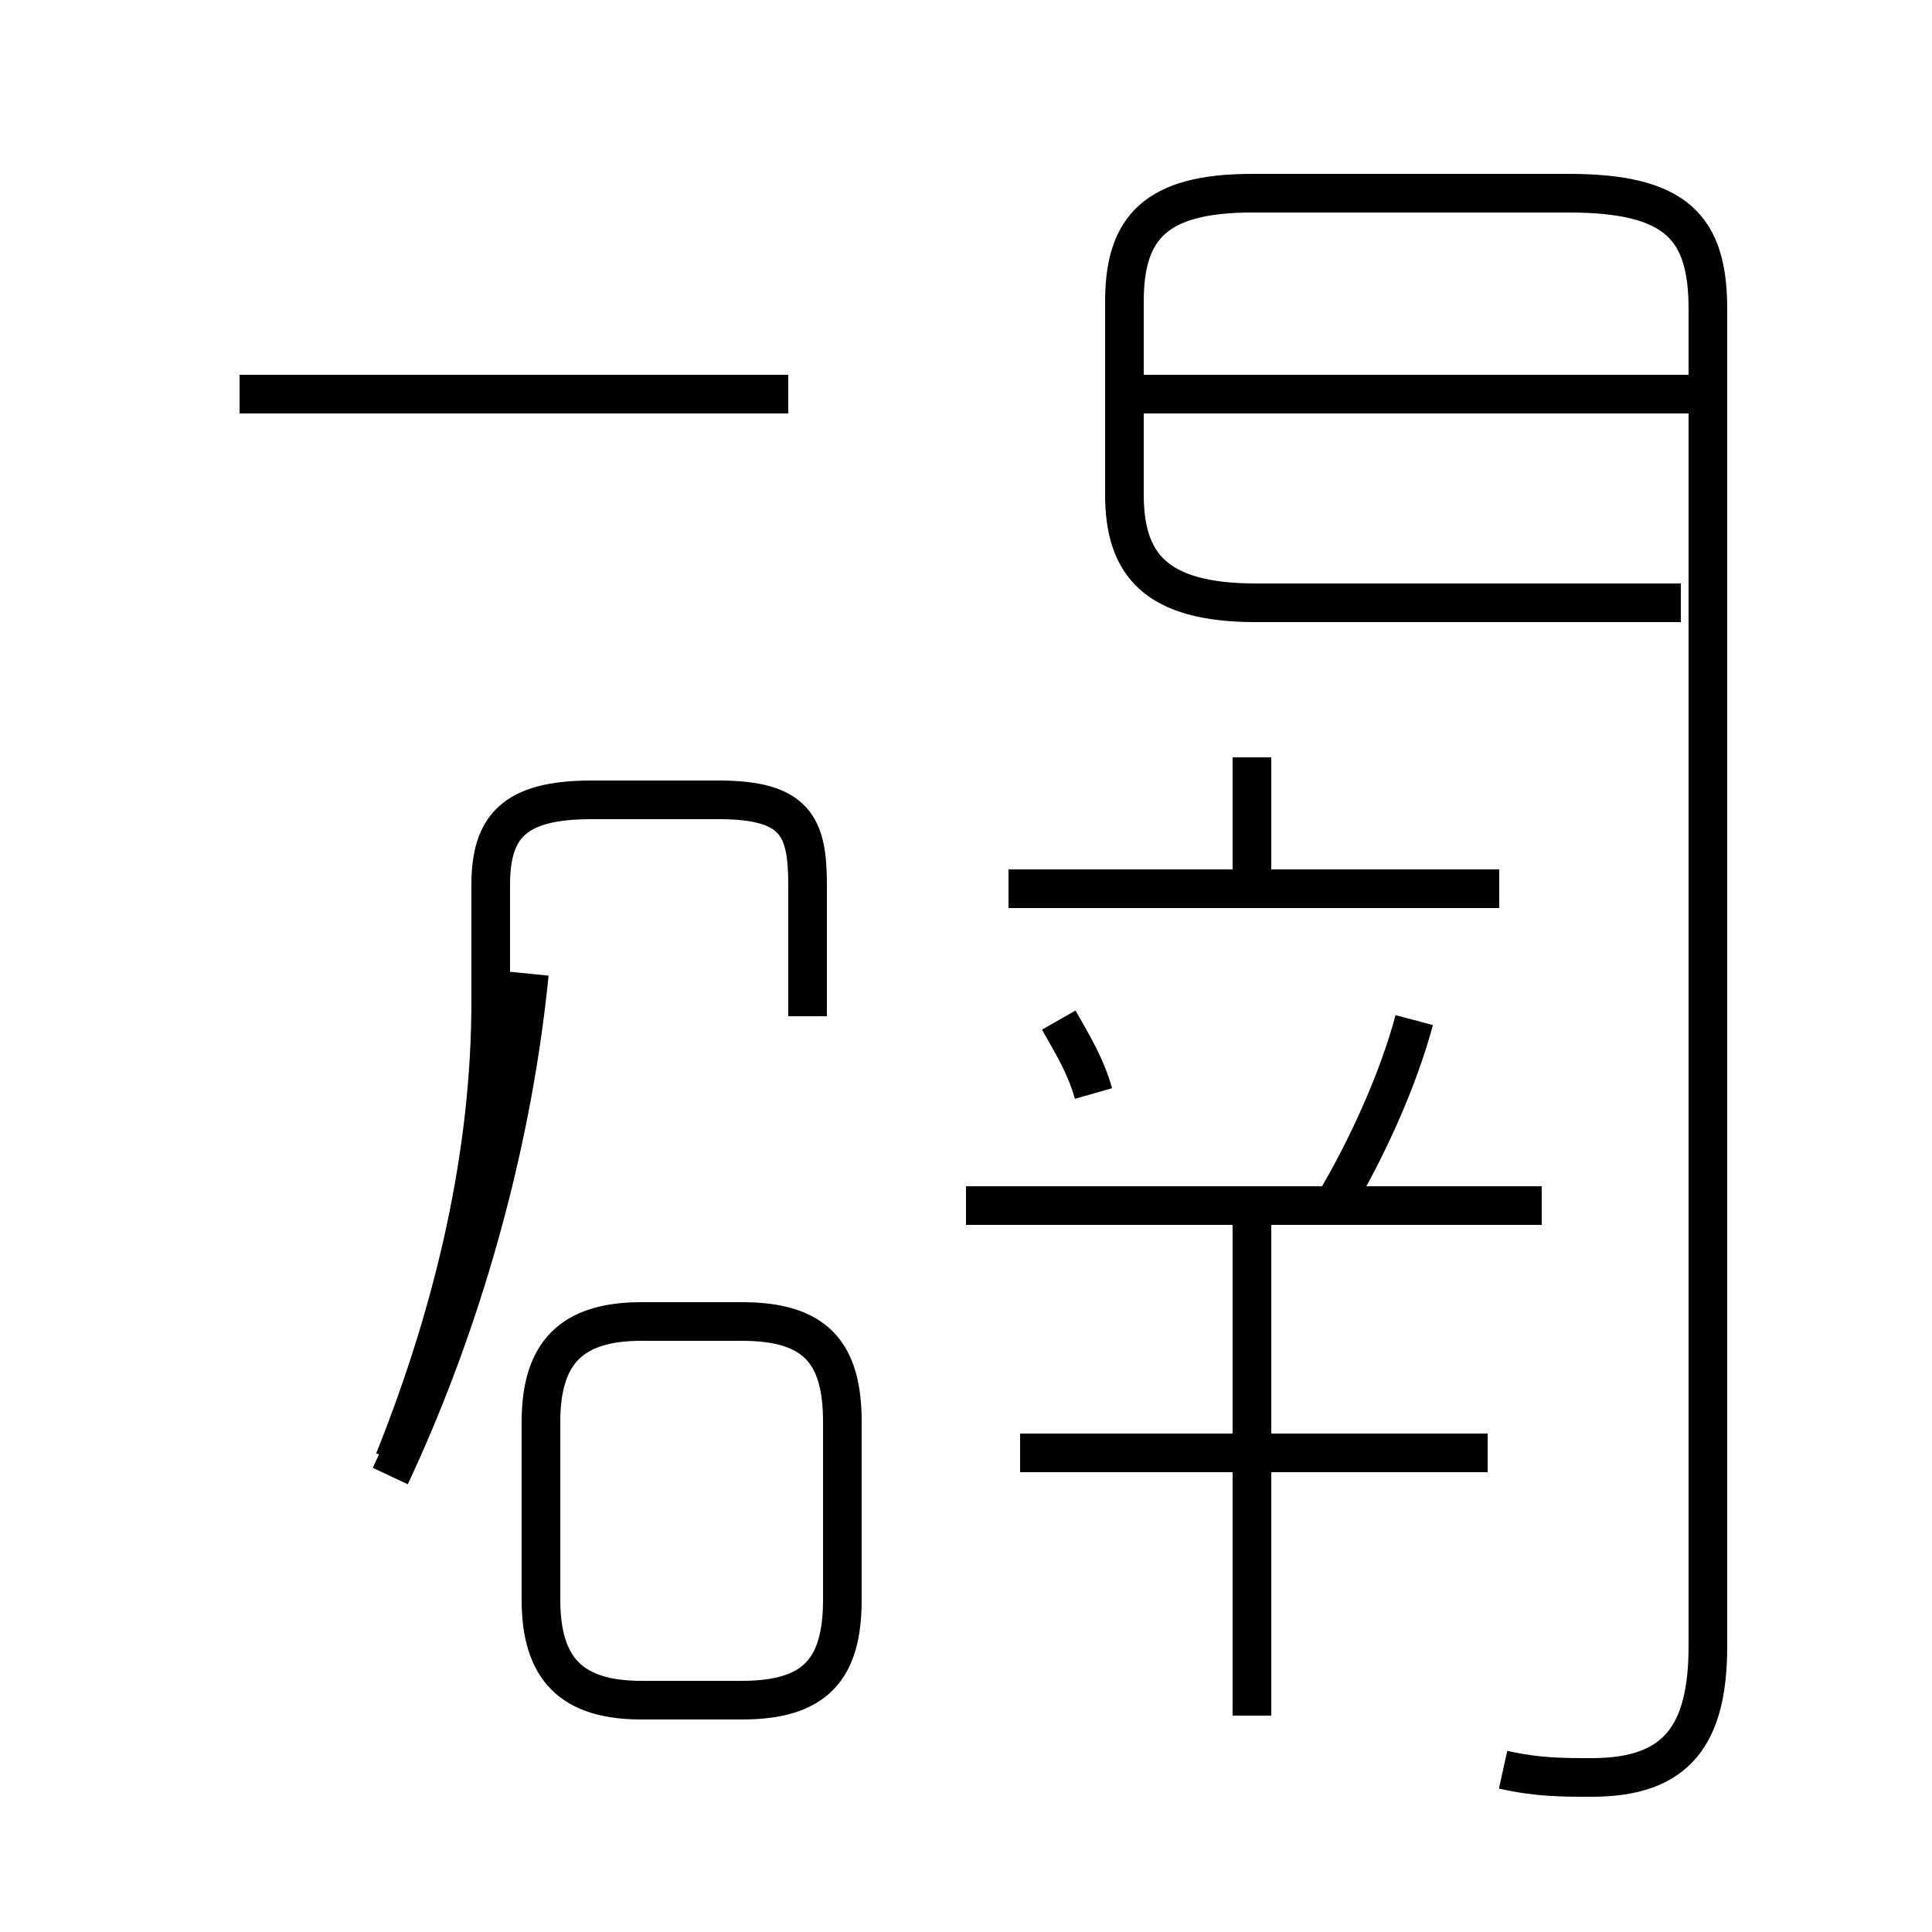 <?xml version='1.0' encoding='utf8'?>
<svg viewBox="0.0 -6.0 50.0 50.0" version="1.1" xmlns="http://www.w3.org/2000/svg">
<rect x="0.0" y="-6.0" width="50.0" height="50.0" fill="#808080" stroke="none"/>
<rect x="-1000" y="-1000" width="2000" height="2000" stroke="white" fill="white"/>
<g style="fill:white;stroke:#000000;  stroke-width:1">
<path d="M 38.9 1.8 C 39.8 2.0 40.4 2.0 41.2 2.0 C 43.4 2.0 44.2 0.9 44.2 -1.4 L 44.2 -36.0 C 44.2 -38.1 43.4 -39.0 40.6 -39.0 L 32.4 -39.0 C 29.9 -39.0 29.1 -38.1 29.1 -36.2 L 29.1 -31.2 C 29.1 -29.4 29.9 -28.4 32.5 -28.4 L 43.5 -28.4 M 16.6 0.0 L 19.2 0.0 C 21.1 0.0 21.8 -0.8 21.8 -2.6 L 21.8 -7.2 C 21.8 -9.0 21.1 -9.8 19.2 -9.8 L 16.6 -9.8 C 14.8 -9.8 14.0 -9.0 14.0 -7.2 L 14.0 -2.6 C 14.0 -0.8 14.8 0.0 16.6 0.0 Z M 10.1 -5.8 C 11.7 -9.2 13.2 -13.8 13.7 -18.8 M 32.4 0.4 L 32.4 -12.8 M 38.5 -6.4 L 26.4 -6.4 M 20.9 -17.7 L 20.9 -21.1 C 20.9 -22.6 20.6 -23.3 18.6 -23.3 L 15.3 -23.3 C 13.3 -23.3 12.7 -22.6 12.7 -21.1 L 12.7 -18.1 C 12.7 -14.2 11.8 -10.2 10.2 -6.2 M 39.9 -12.8 L 25.0 -12.8 M 28.3 -15.7 C 28.1 -16.4 27.8 -16.9 27.4 -17.6 M 20.4 -33.8 L 6.2 -33.8 M 38.8 -21.0 L 26.1 -21.0 M 34.5 -12.8 C 35.4 -14.3 36.2 -16.1 36.6 -17.6 M 32.4 -21.1 L 32.4 -24.4 M 43.8 -33.8 L 29.4 -33.8" transform="translate(0.0 38.0)" />
</g>
</svg>